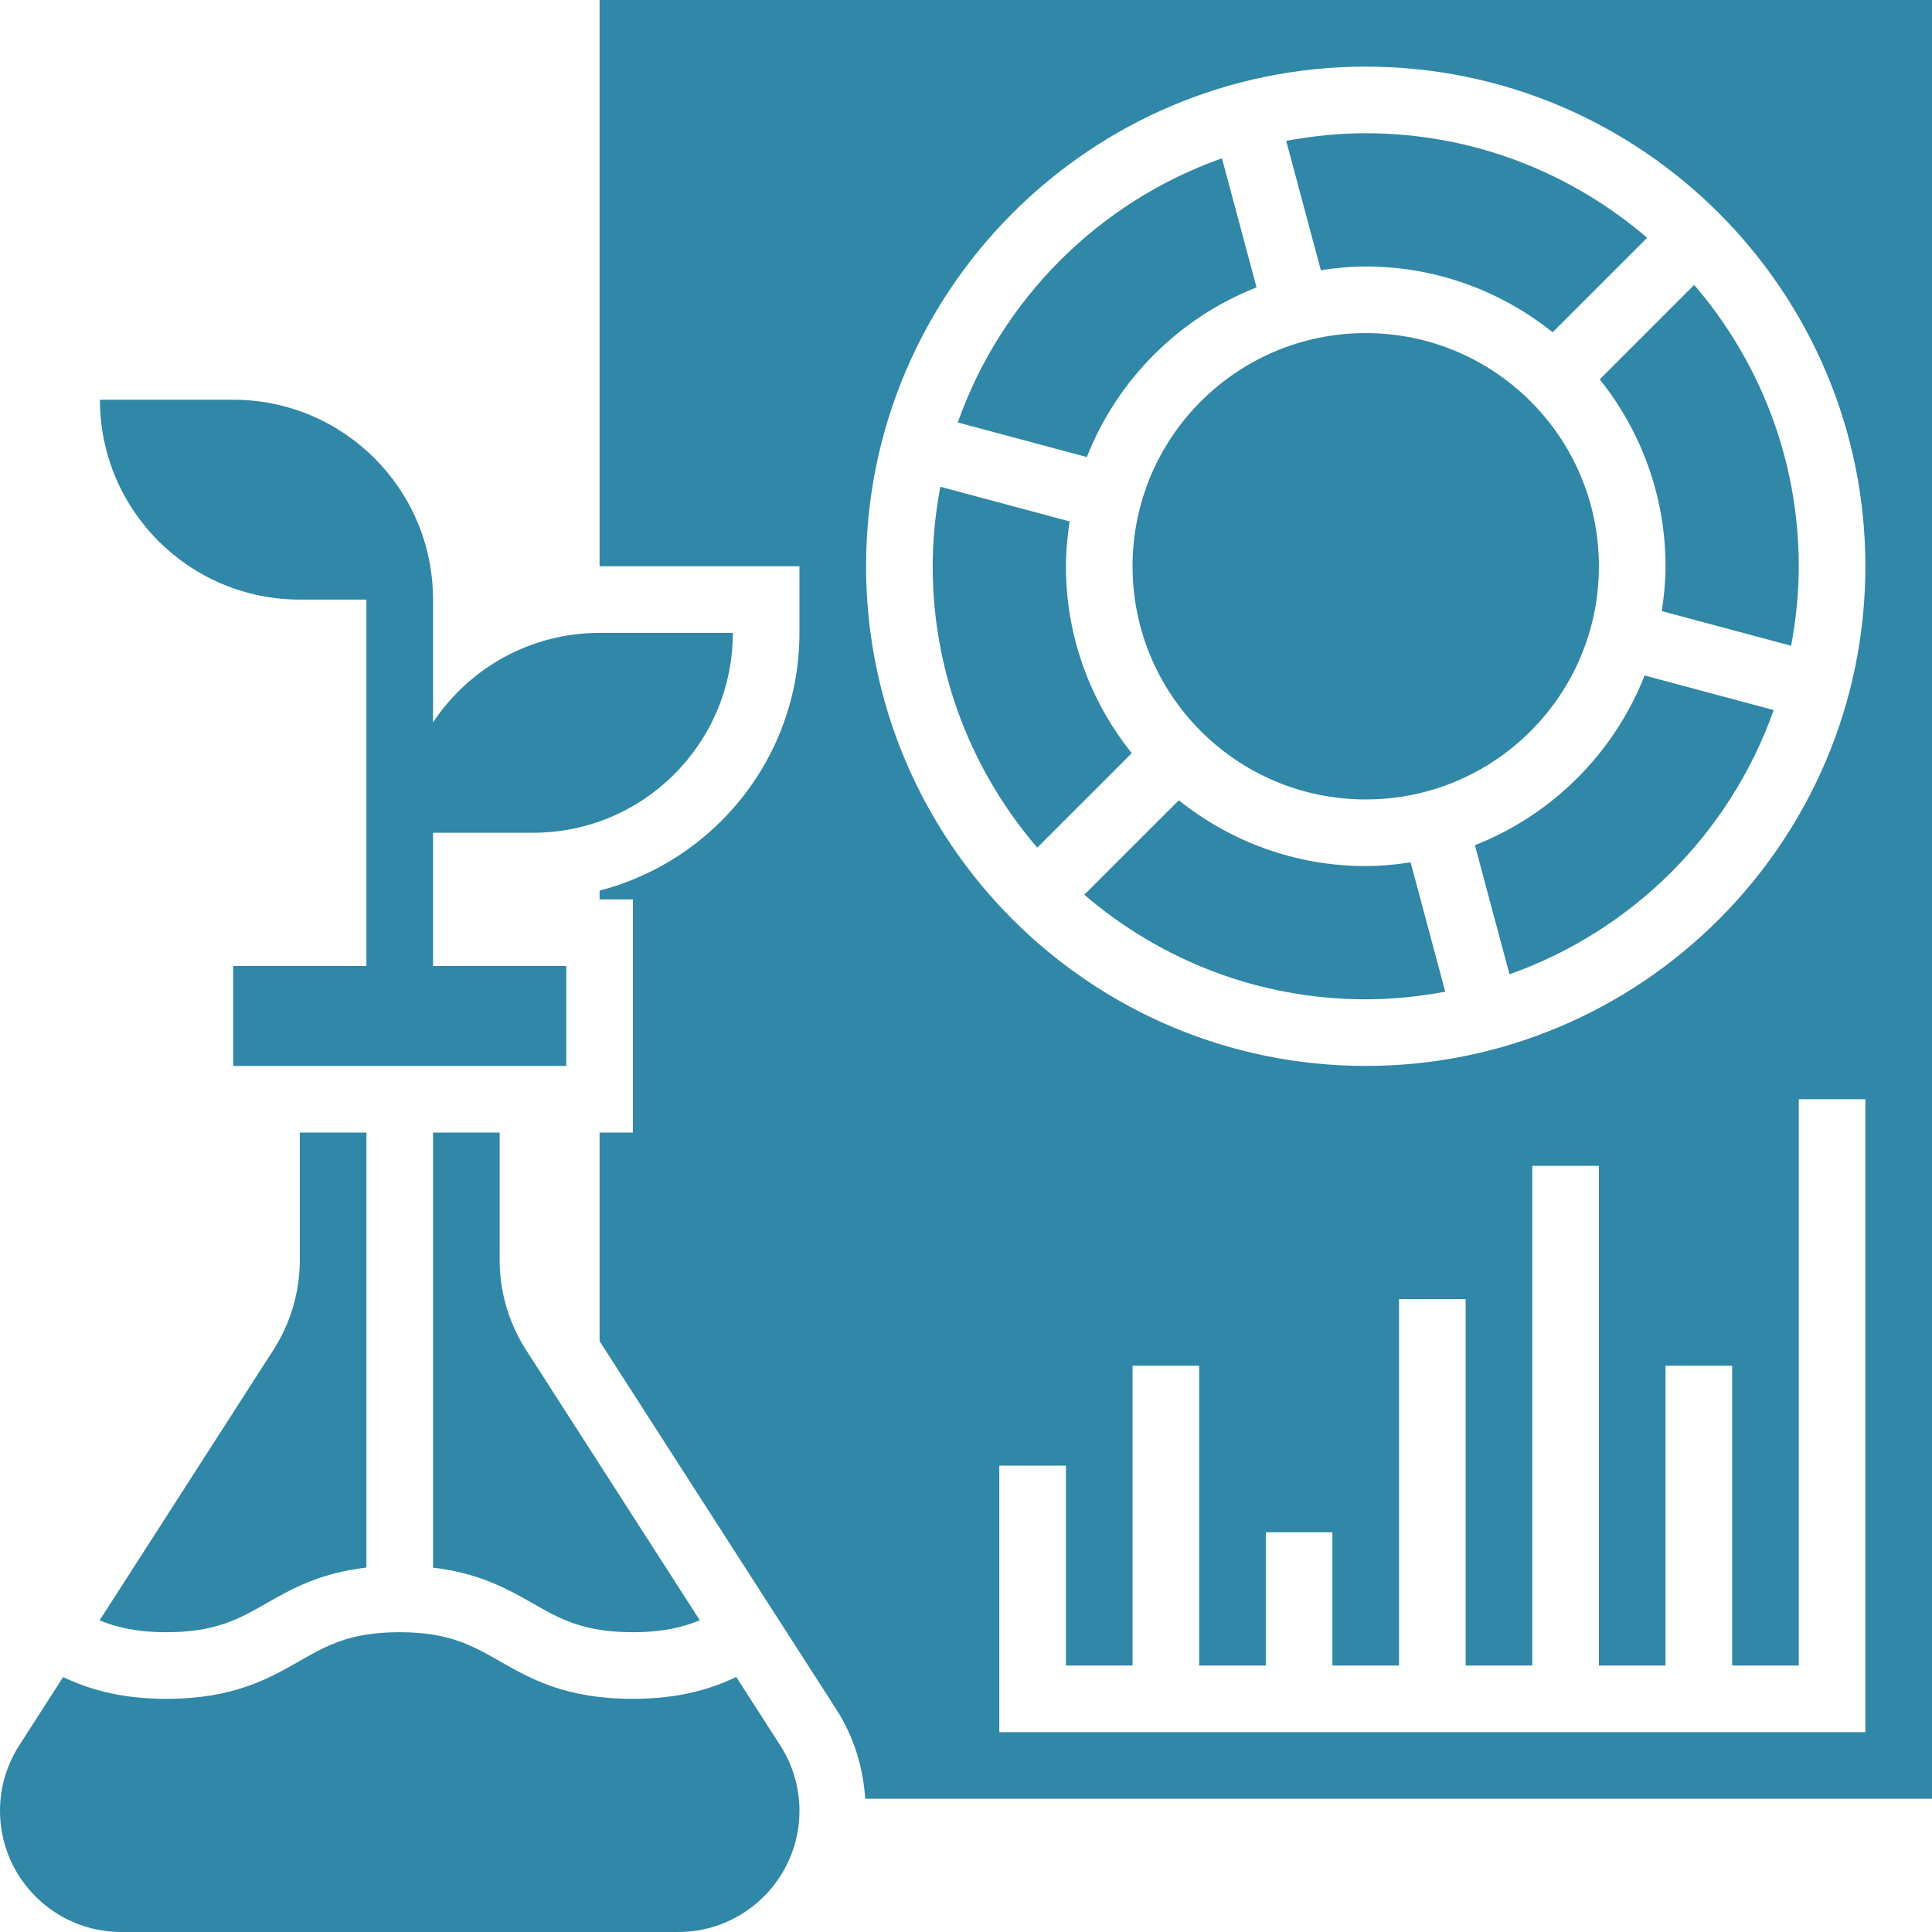 <?xml version="1.0"?>
<svg xmlns="http://www.w3.org/2000/svg" height="512px" viewBox="0 0 464 464" width="512px"><g><path d="m63.977 385.055c6.086-3.48 12.91-7.293 24.023-8.574v-104.48h-16v30.602c0 7.68-2.191 15.16-6.352 21.621l-41.727 64.93c4.07 1.672 8.934 2.848 16.023 2.848 11.879 0 17.504-3.215 24.031-6.945zm0 0" data-original="#000000" class="active-path" data-old_color="#000000" fill="#3087A7"/><path d="m176.824 402.754c-5.914 2.805-13.488 5.246-24.855 5.246-16.137 0-24.555-4.816-31.984-9.055-6.527-3.73-12.16-6.945-24.047-6.945-11.875 0-17.504 3.215-24.027 6.945-7.422 4.238-15.848 9.055-31.965 9.055-11.336 0-18.891-2.434-24.785-5.23l-10.535 16.398c-3.023 4.695-4.625 10.137-4.625 15.727 0 16.051 13.055 29.105 29.105 29.105h133.797c16.043 0 29.098-13.055 29.098-29.105 0-5.59-1.602-11.031-4.625-15.734zm0 0" data-original="#000000" class="active-path" data-old_color="#000000" fill="#3087A7"/><path d="m104 272v104.496c11.047 1.297 17.855 5.098 23.922 8.559 6.527 3.73 12.168 6.945 24.047 6.945 7.129 0 12.008-1.184 16.102-2.863l-41.719-64.906c-4.16-6.469-6.352-13.949-6.352-21.629v-30.602zm0 0" data-original="#000000" class="active-path" data-old_color="#000000" fill="#3087A7"/><path d="m72 144h16v88h-32v24h80v-24h-32v-32h24c26.512 0 48-21.488 48-48h-32c-16.703 0-31.398 8.543-40 21.488v-29.488c0-26.512-21.488-48-48-48h-32c0 26.512 21.488 48 48 48zm0 0" data-original="#000000" class="active-path" data-old_color="#000000" fill="#3087A7"/><path d="m301.777 69.016-8.305-31c-29.578 10.457-52.992 33.879-63.449 63.449l31 8.305c7.312-18.609 22.137-33.434 40.754-40.754zm0 0" data-original="#000000" class="active-path" data-old_color="#000000" fill="#3087A7"/><path d="m328 64c16.977 0 32.559 5.938 44.887 15.801l22.699-22.688c-18.203-15.617-41.785-25.113-67.586-25.113-6.527 0-12.895.68-19.098 1.832l8.32 31.062c3.531-.535 7.105-.895 10.777-.895zm0 0" data-original="#000000" class="active-path" data-old_color="#000000" fill="#3087A7"/><path d="m384 136c0 30.93-25.07 56-56 56s-56-25.07-56-56 25.07-56 56-56 56 25.07 56 56zm0 0" data-original="#000000" class="active-path" data-old_color="#000000" fill="#3087A7"/><path d="m354.223 202.984 8.305 31c29.578-10.457 52.992-33.879 63.449-63.449l-31-8.305c-7.312 18.609-22.137 33.434-40.754 40.754zm0 0" data-original="#000000" class="active-path" data-old_color="#000000" fill="#3087A7"/><path d="m384.199 91.113c9.863 12.32 15.801 27.91 15.801 44.887 0 3.672-.359 7.246-.895 10.77l31.062 8.32c1.152-6.195 1.832-12.562 1.832-19.09 0-25.801-9.496-49.383-25.113-67.574zm0 0" data-original="#000000" class="active-path" data-old_color="#000000" fill="#3087A7"/><path d="m256 136c0-3.672.359-7.246.895-10.77l-31.062-8.32c-1.152 6.195-1.832 12.562-1.832 19.09 0 25.801 9.496 49.383 25.113 67.574l22.695-22.688c-9.871-12.32-15.809-27.91-15.809-44.887zm0 0" data-original="#000000" class="active-path" data-old_color="#000000" fill="#3087A7"/><path d="m144 0v136h48v16c0 29.754-20.441 54.762-48 61.895v2.105h8v56h-8v50.098l56.84 88.414c4.16 6.473 6.465 13.855 6.953 21.488h256.207v-432zm304 416h-208v-64h16v48h16v-72h16v72h16v-32h16v32h16v-88h16v88h16v-120h16v120h16v-72h16v72h16v-136h16zm-120-160c-66.168 0-120-53.832-120-120s53.832-120 120-120 120 53.832 120 120-53.832 120-120 120zm0 0" data-original="#000000" class="active-path" data-old_color="#000000" fill="#3087A7"/><path d="m328 208c-16.977 0-32.559-5.938-44.887-15.801l-22.699 22.688c18.203 15.617 41.785 25.113 67.586 25.113 6.527 0 12.895-.68 19.098-1.832l-8.32-31.062c-3.531.535-7.105.895-10.777.895zm0 0" data-original="#000000" class="active-path" data-old_color="#000000" fill="#3087A7"/></g> </svg>
